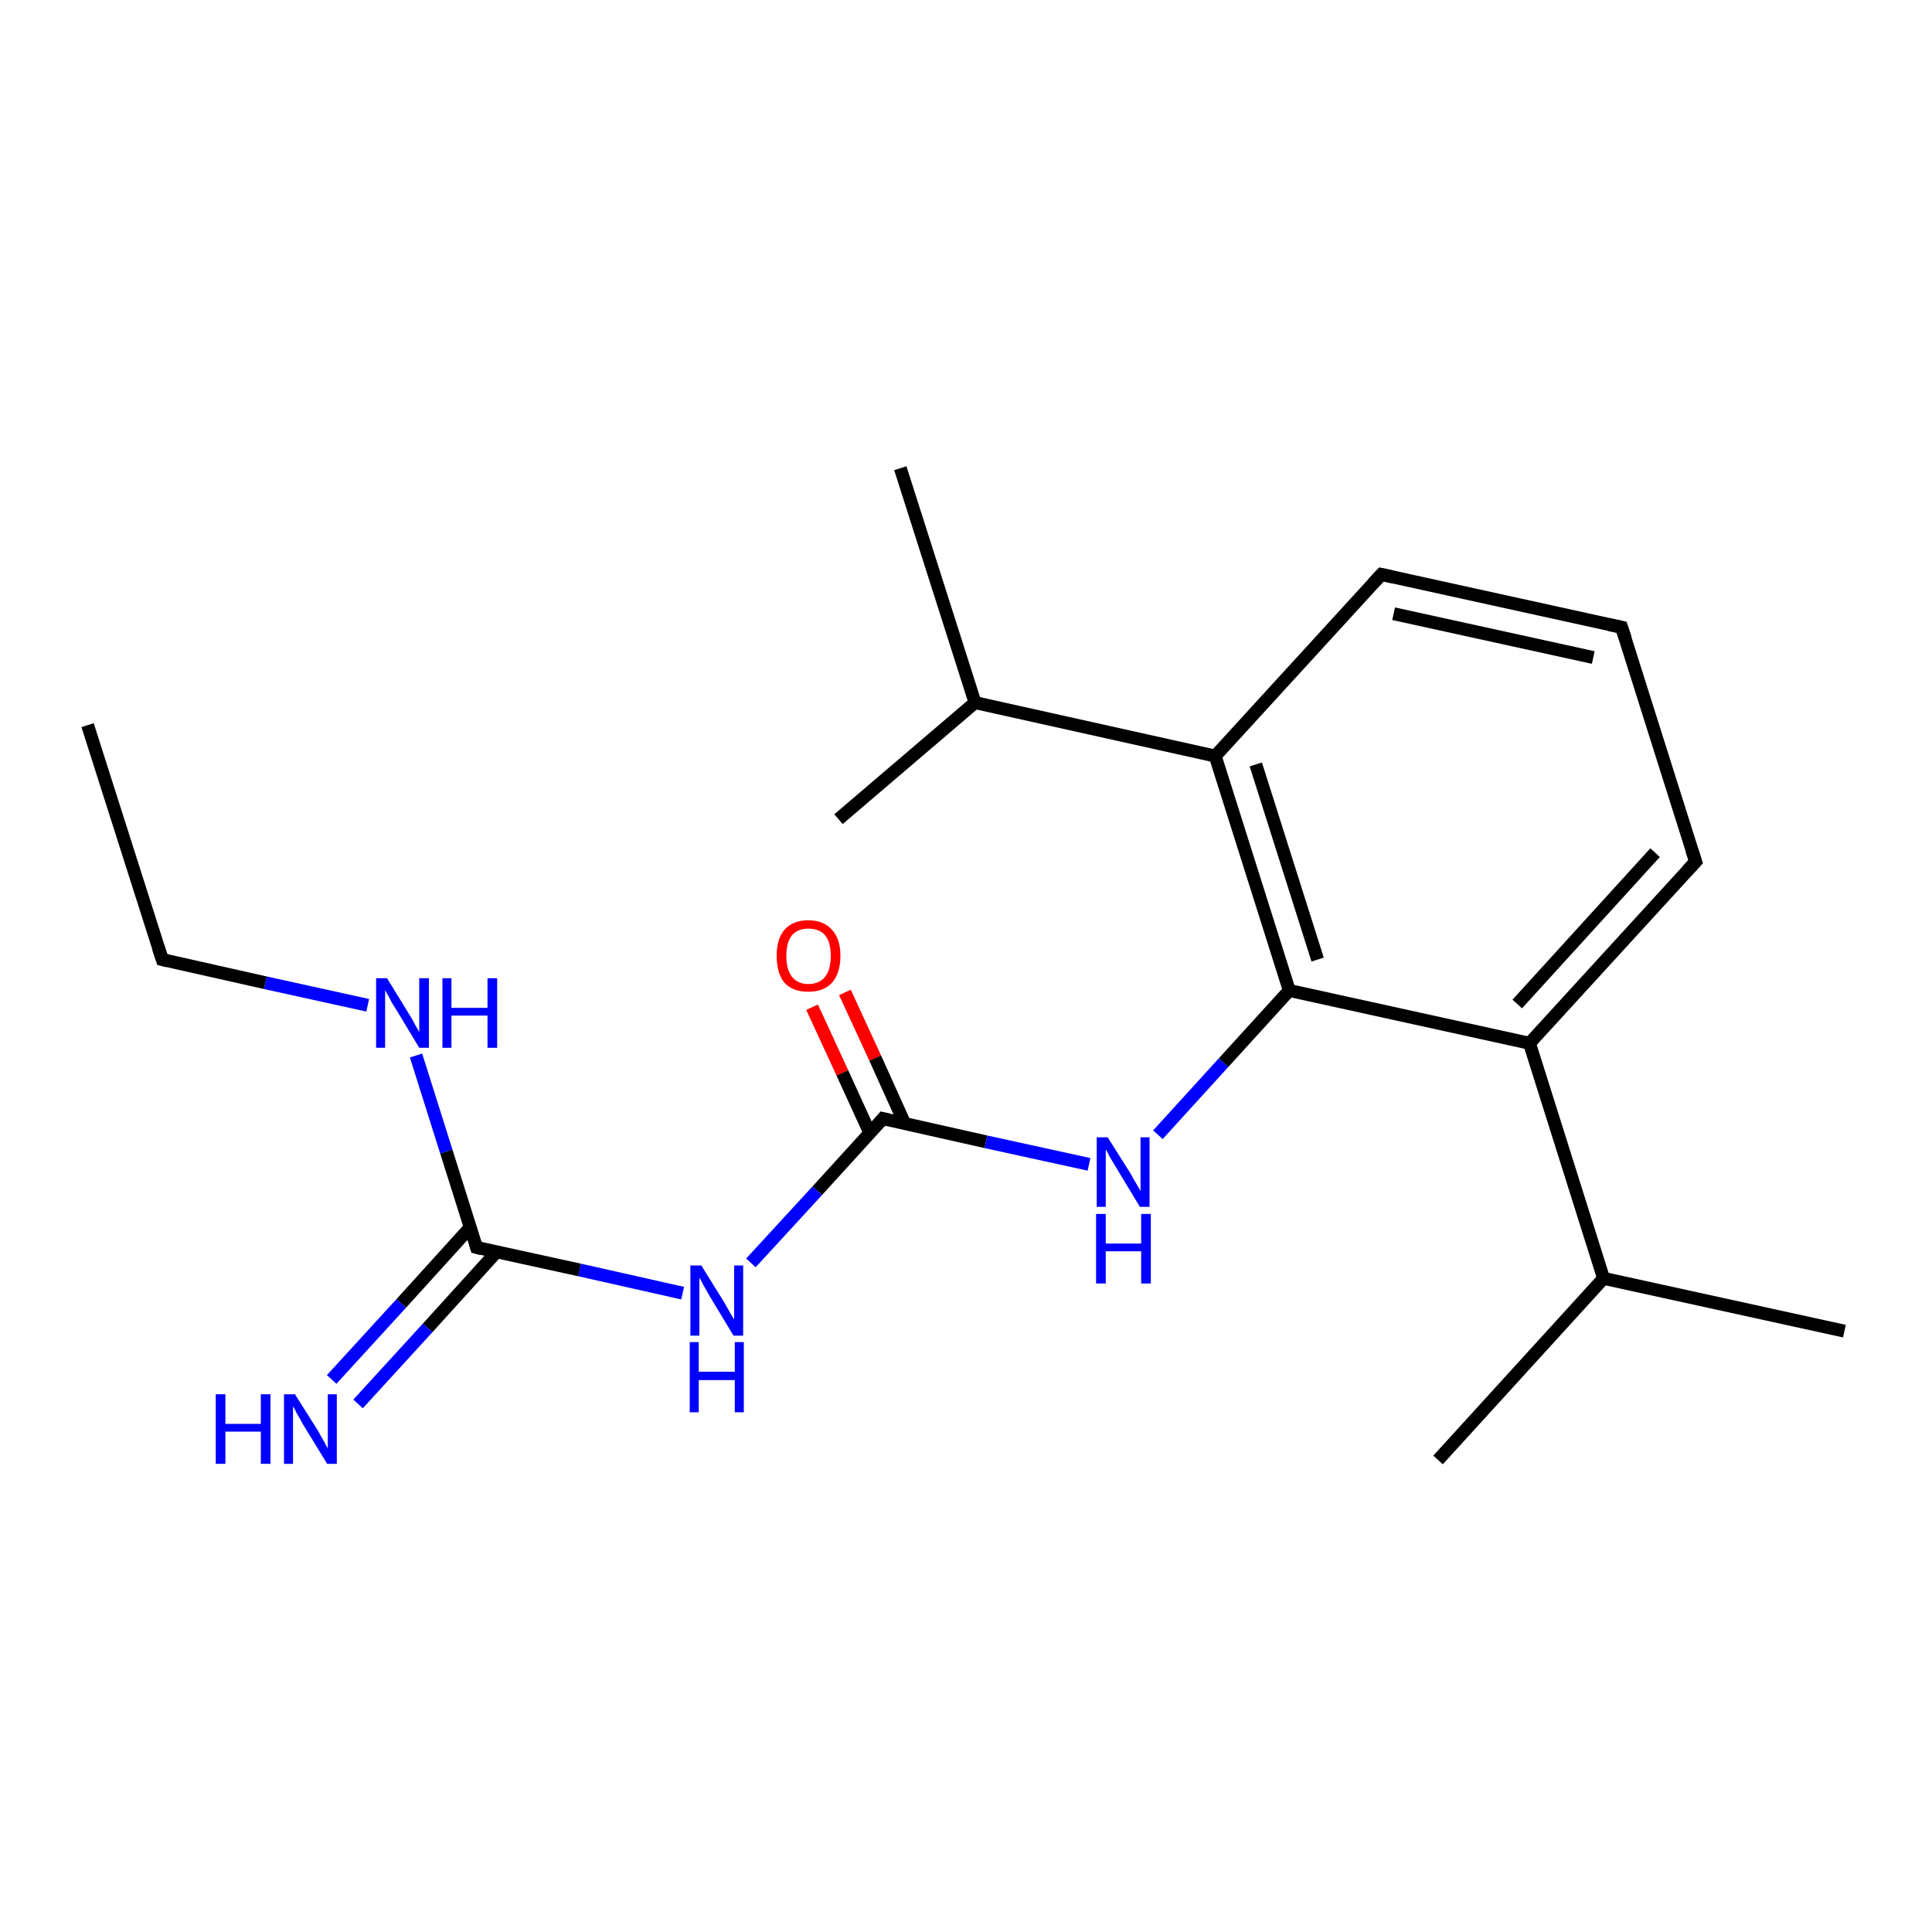<?xml version='1.0' encoding='iso-8859-1'?>
<svg version='1.1' baseProfile='full'
              xmlns='http://www.w3.org/2000/svg'
                      xmlns:rdkit='http://www.rdkit.org/xml'
                      xmlns:xlink='http://www.w3.org/1999/xlink'
                  xml:space='preserve'
width='300px' height='300px' viewBox='0 0 300 300'>
<!-- END OF HEADER -->
<rect style='opacity:1.0;fill:#FFFFFF;stroke:none' width='300.0' height='300.0' x='0.0' y='0.0'> </rect>
<path class='bond-0 atom-0 atom-1' d='M 131.2,154.1 L 135.9,164.3' style='fill:none;fill-rule:evenodd;stroke:#FF0000;stroke-width:2.0px;stroke-linecap:butt;stroke-linejoin:miter;stroke-opacity:1' />
<path class='bond-0 atom-0 atom-1' d='M 135.9,164.3 L 140.5,174.5' style='fill:none;fill-rule:evenodd;stroke:#000000;stroke-width:2.0px;stroke-linecap:butt;stroke-linejoin:miter;stroke-opacity:1' />
<path class='bond-0 atom-0 atom-1' d='M 126.1,156.4 L 130.8,166.6' style='fill:none;fill-rule:evenodd;stroke:#FF0000;stroke-width:2.0px;stroke-linecap:butt;stroke-linejoin:miter;stroke-opacity:1' />
<path class='bond-0 atom-0 atom-1' d='M 130.8,166.6 L 135.1,176.0' style='fill:none;fill-rule:evenodd;stroke:#000000;stroke-width:2.0px;stroke-linecap:butt;stroke-linejoin:miter;stroke-opacity:1' />
<path class='bond-1 atom-1 atom-2' d='M 137.1,173.7 L 153.1,177.3' style='fill:none;fill-rule:evenodd;stroke:#000000;stroke-width:2.0px;stroke-linecap:butt;stroke-linejoin:miter;stroke-opacity:1' />
<path class='bond-1 atom-1 atom-2' d='M 153.1,177.3 L 169.1,180.8' style='fill:none;fill-rule:evenodd;stroke:#0000FF;stroke-width:2.0px;stroke-linecap:butt;stroke-linejoin:miter;stroke-opacity:1' />
<path class='bond-2 atom-2 atom-3' d='M 179.8,176.2 L 190.0,165.0' style='fill:none;fill-rule:evenodd;stroke:#0000FF;stroke-width:2.0px;stroke-linecap:butt;stroke-linejoin:miter;stroke-opacity:1' />
<path class='bond-2 atom-2 atom-3' d='M 190.0,165.0 L 200.2,153.8' style='fill:none;fill-rule:evenodd;stroke:#000000;stroke-width:2.0px;stroke-linecap:butt;stroke-linejoin:miter;stroke-opacity:1' />
<path class='bond-3 atom-3 atom-4' d='M 200.2,153.8 L 188.7,117.4' style='fill:none;fill-rule:evenodd;stroke:#000000;stroke-width:2.0px;stroke-linecap:butt;stroke-linejoin:miter;stroke-opacity:1' />
<path class='bond-3 atom-3 atom-4' d='M 204.6,149.0 L 195.0,118.7' style='fill:none;fill-rule:evenodd;stroke:#000000;stroke-width:2.0px;stroke-linecap:butt;stroke-linejoin:miter;stroke-opacity:1' />
<path class='bond-4 atom-4 atom-5' d='M 188.7,117.4 L 214.5,89.2' style='fill:none;fill-rule:evenodd;stroke:#000000;stroke-width:2.0px;stroke-linecap:butt;stroke-linejoin:miter;stroke-opacity:1' />
<path class='bond-5 atom-5 atom-6' d='M 214.5,89.2 L 251.8,97.4' style='fill:none;fill-rule:evenodd;stroke:#000000;stroke-width:2.0px;stroke-linecap:butt;stroke-linejoin:miter;stroke-opacity:1' />
<path class='bond-5 atom-5 atom-6' d='M 216.4,95.3 L 247.4,102.1' style='fill:none;fill-rule:evenodd;stroke:#000000;stroke-width:2.0px;stroke-linecap:butt;stroke-linejoin:miter;stroke-opacity:1' />
<path class='bond-6 atom-6 atom-7' d='M 251.8,97.4 L 263.3,133.8' style='fill:none;fill-rule:evenodd;stroke:#000000;stroke-width:2.0px;stroke-linecap:butt;stroke-linejoin:miter;stroke-opacity:1' />
<path class='bond-7 atom-7 atom-8' d='M 263.3,133.8 L 237.5,162.0' style='fill:none;fill-rule:evenodd;stroke:#000000;stroke-width:2.0px;stroke-linecap:butt;stroke-linejoin:miter;stroke-opacity:1' />
<path class='bond-7 atom-7 atom-8' d='M 257.0,132.4 L 235.6,155.9' style='fill:none;fill-rule:evenodd;stroke:#000000;stroke-width:2.0px;stroke-linecap:butt;stroke-linejoin:miter;stroke-opacity:1' />
<path class='bond-8 atom-8 atom-9' d='M 237.5,162.0 L 249.0,198.5' style='fill:none;fill-rule:evenodd;stroke:#000000;stroke-width:2.0px;stroke-linecap:butt;stroke-linejoin:miter;stroke-opacity:1' />
<path class='bond-9 atom-9 atom-10' d='M 249.0,198.5 L 286.4,206.7' style='fill:none;fill-rule:evenodd;stroke:#000000;stroke-width:2.0px;stroke-linecap:butt;stroke-linejoin:miter;stroke-opacity:1' />
<path class='bond-10 atom-9 atom-11' d='M 249.0,198.5 L 223.3,226.7' style='fill:none;fill-rule:evenodd;stroke:#000000;stroke-width:2.0px;stroke-linecap:butt;stroke-linejoin:miter;stroke-opacity:1' />
<path class='bond-11 atom-4 atom-12' d='M 188.7,117.4 L 151.4,109.1' style='fill:none;fill-rule:evenodd;stroke:#000000;stroke-width:2.0px;stroke-linecap:butt;stroke-linejoin:miter;stroke-opacity:1' />
<path class='bond-12 atom-12 atom-13' d='M 151.4,109.1 L 139.8,72.7' style='fill:none;fill-rule:evenodd;stroke:#000000;stroke-width:2.0px;stroke-linecap:butt;stroke-linejoin:miter;stroke-opacity:1' />
<path class='bond-13 atom-12 atom-14' d='M 151.4,109.1 L 130.2,127.2' style='fill:none;fill-rule:evenodd;stroke:#000000;stroke-width:2.0px;stroke-linecap:butt;stroke-linejoin:miter;stroke-opacity:1' />
<path class='bond-14 atom-1 atom-15' d='M 137.1,173.7 L 126.9,184.9' style='fill:none;fill-rule:evenodd;stroke:#000000;stroke-width:2.0px;stroke-linecap:butt;stroke-linejoin:miter;stroke-opacity:1' />
<path class='bond-14 atom-1 atom-15' d='M 126.9,184.9 L 116.6,196.1' style='fill:none;fill-rule:evenodd;stroke:#0000FF;stroke-width:2.0px;stroke-linecap:butt;stroke-linejoin:miter;stroke-opacity:1' />
<path class='bond-15 atom-15 atom-16' d='M 106.0,200.8 L 90.0,197.2' style='fill:none;fill-rule:evenodd;stroke:#0000FF;stroke-width:2.0px;stroke-linecap:butt;stroke-linejoin:miter;stroke-opacity:1' />
<path class='bond-15 atom-15 atom-16' d='M 90.0,197.2 L 74.0,193.7' style='fill:none;fill-rule:evenodd;stroke:#000000;stroke-width:2.0px;stroke-linecap:butt;stroke-linejoin:miter;stroke-opacity:1' />
<path class='bond-16 atom-16 atom-17' d='M 73.0,190.6 L 62.3,202.4' style='fill:none;fill-rule:evenodd;stroke:#000000;stroke-width:2.0px;stroke-linecap:butt;stroke-linejoin:miter;stroke-opacity:1' />
<path class='bond-16 atom-16 atom-17' d='M 62.3,202.4 L 51.5,214.2' style='fill:none;fill-rule:evenodd;stroke:#0000FF;stroke-width:2.0px;stroke-linecap:butt;stroke-linejoin:miter;stroke-opacity:1' />
<path class='bond-16 atom-16 atom-17' d='M 77.1,194.4 L 66.4,206.2' style='fill:none;fill-rule:evenodd;stroke:#000000;stroke-width:2.0px;stroke-linecap:butt;stroke-linejoin:miter;stroke-opacity:1' />
<path class='bond-16 atom-16 atom-17' d='M 66.4,206.2 L 55.6,218.0' style='fill:none;fill-rule:evenodd;stroke:#0000FF;stroke-width:2.0px;stroke-linecap:butt;stroke-linejoin:miter;stroke-opacity:1' />
<path class='bond-17 atom-16 atom-18' d='M 74.0,193.7 L 69.3,178.8' style='fill:none;fill-rule:evenodd;stroke:#000000;stroke-width:2.0px;stroke-linecap:butt;stroke-linejoin:miter;stroke-opacity:1' />
<path class='bond-17 atom-16 atom-18' d='M 69.3,178.8 L 64.6,163.9' style='fill:none;fill-rule:evenodd;stroke:#0000FF;stroke-width:2.0px;stroke-linecap:butt;stroke-linejoin:miter;stroke-opacity:1' />
<path class='bond-18 atom-18 atom-19' d='M 57.1,156.1 L 41.2,152.6' style='fill:none;fill-rule:evenodd;stroke:#0000FF;stroke-width:2.0px;stroke-linecap:butt;stroke-linejoin:miter;stroke-opacity:1' />
<path class='bond-18 atom-18 atom-19' d='M 41.2,152.6 L 25.2,149.0' style='fill:none;fill-rule:evenodd;stroke:#000000;stroke-width:2.0px;stroke-linecap:butt;stroke-linejoin:miter;stroke-opacity:1' />
<path class='bond-19 atom-19 atom-20' d='M 25.2,149.0 L 13.6,112.6' style='fill:none;fill-rule:evenodd;stroke:#000000;stroke-width:2.0px;stroke-linecap:butt;stroke-linejoin:miter;stroke-opacity:1' />
<path class='bond-20 atom-8 atom-3' d='M 237.5,162.0 L 200.2,153.8' style='fill:none;fill-rule:evenodd;stroke:#000000;stroke-width:2.0px;stroke-linecap:butt;stroke-linejoin:miter;stroke-opacity:1' />
<path d='M 137.9,173.9 L 137.1,173.7 L 136.6,174.3' style='fill:none;stroke:#000000;stroke-width:2.0px;stroke-linecap:butt;stroke-linejoin:miter;stroke-opacity:1;' />
<path d='M 213.2,90.6 L 214.5,89.2 L 216.3,89.6' style='fill:none;stroke:#000000;stroke-width:2.0px;stroke-linecap:butt;stroke-linejoin:miter;stroke-opacity:1;' />
<path d='M 249.9,97.0 L 251.8,97.4 L 252.4,99.2' style='fill:none;stroke:#000000;stroke-width:2.0px;stroke-linecap:butt;stroke-linejoin:miter;stroke-opacity:1;' />
<path d='M 262.7,132.0 L 263.3,133.8 L 262.0,135.2' style='fill:none;stroke:#000000;stroke-width:2.0px;stroke-linecap:butt;stroke-linejoin:miter;stroke-opacity:1;' />
<path d='M 74.8,193.9 L 74.0,193.7 L 73.8,193.0' style='fill:none;stroke:#000000;stroke-width:2.0px;stroke-linecap:butt;stroke-linejoin:miter;stroke-opacity:1;' />
<path d='M 26.0,149.2 L 25.2,149.0 L 24.6,147.2' style='fill:none;stroke:#000000;stroke-width:2.0px;stroke-linecap:butt;stroke-linejoin:miter;stroke-opacity:1;' />
<path class='atom-0' d='M 120.6 148.4
Q 120.6 145.8, 121.8 144.4
Q 123.1 142.9, 125.5 142.9
Q 127.9 142.9, 129.2 144.4
Q 130.5 145.8, 130.5 148.4
Q 130.5 151.1, 129.2 152.6
Q 127.9 154.0, 125.5 154.0
Q 123.1 154.0, 121.8 152.6
Q 120.6 151.1, 120.6 148.4
M 125.5 152.8
Q 127.2 152.8, 128.1 151.7
Q 129.0 150.6, 129.0 148.4
Q 129.0 146.3, 128.1 145.2
Q 127.2 144.2, 125.5 144.2
Q 123.9 144.2, 123.0 145.2
Q 122.1 146.3, 122.1 148.4
Q 122.1 150.6, 123.0 151.7
Q 123.9 152.8, 125.5 152.8
' fill='#FF0000'/>
<path class='atom-2' d='M 172.0 176.6
L 175.6 182.3
Q 175.9 182.9, 176.5 183.9
Q 177.1 184.9, 177.1 185.0
L 177.1 176.6
L 178.5 176.6
L 178.5 187.4
L 177.0 187.4
L 173.2 181.1
Q 172.8 180.4, 172.3 179.6
Q 171.9 178.7, 171.7 178.5
L 171.7 187.4
L 170.3 187.4
L 170.3 176.6
L 172.0 176.6
' fill='#0000FF'/>
<path class='atom-2' d='M 170.2 188.5
L 171.7 188.5
L 171.7 193.1
L 177.2 193.1
L 177.2 188.5
L 178.7 188.5
L 178.7 199.3
L 177.2 199.3
L 177.2 194.3
L 171.7 194.3
L 171.7 199.3
L 170.2 199.3
L 170.2 188.5
' fill='#0000FF'/>
<path class='atom-15' d='M 108.9 196.5
L 112.5 202.3
Q 112.8 202.8, 113.4 203.9
Q 114.0 204.9, 114.0 204.9
L 114.0 196.5
L 115.4 196.5
L 115.4 207.4
L 113.9 207.4
L 110.1 201.1
Q 109.7 200.4, 109.2 199.5
Q 108.8 198.7, 108.6 198.4
L 108.6 207.4
L 107.2 207.4
L 107.2 196.5
L 108.9 196.5
' fill='#0000FF'/>
<path class='atom-15' d='M 107.1 208.4
L 108.5 208.4
L 108.5 213.0
L 114.1 213.0
L 114.1 208.4
L 115.5 208.4
L 115.5 219.3
L 114.1 219.3
L 114.1 214.3
L 108.5 214.3
L 108.5 219.3
L 107.1 219.3
L 107.1 208.4
' fill='#0000FF'/>
<path class='atom-17' d='M 33.5 216.5
L 35.0 216.5
L 35.0 221.1
L 40.5 221.1
L 40.5 216.5
L 42.0 216.5
L 42.0 227.3
L 40.5 227.3
L 40.5 222.3
L 35.0 222.3
L 35.0 227.3
L 33.5 227.3
L 33.5 216.5
' fill='#0000FF'/>
<path class='atom-17' d='M 45.8 216.5
L 49.4 222.2
Q 49.7 222.8, 50.3 223.8
Q 50.8 224.8, 50.9 224.9
L 50.9 216.5
L 52.3 216.5
L 52.3 227.3
L 50.8 227.3
L 47.0 221.1
Q 46.6 220.3, 46.1 219.5
Q 45.7 218.6, 45.5 218.4
L 45.5 227.3
L 44.1 227.3
L 44.1 216.5
L 45.8 216.5
' fill='#0000FF'/>
<path class='atom-18' d='M 60.1 151.9
L 63.6 157.6
Q 64.0 158.2, 64.5 159.2
Q 65.1 160.2, 65.1 160.3
L 65.1 151.9
L 66.6 151.9
L 66.6 162.7
L 65.1 162.7
L 61.3 156.4
Q 60.8 155.7, 60.4 154.8
Q 59.9 154.0, 59.8 153.7
L 59.8 162.7
L 58.4 162.7
L 58.4 151.9
L 60.1 151.9
' fill='#0000FF'/>
<path class='atom-18' d='M 68.7 151.9
L 70.1 151.9
L 70.1 156.5
L 75.7 156.5
L 75.7 151.9
L 77.2 151.9
L 77.2 162.7
L 75.7 162.7
L 75.7 157.7
L 70.1 157.7
L 70.1 162.7
L 68.7 162.7
L 68.7 151.9
' fill='#0000FF'/>
</svg>
